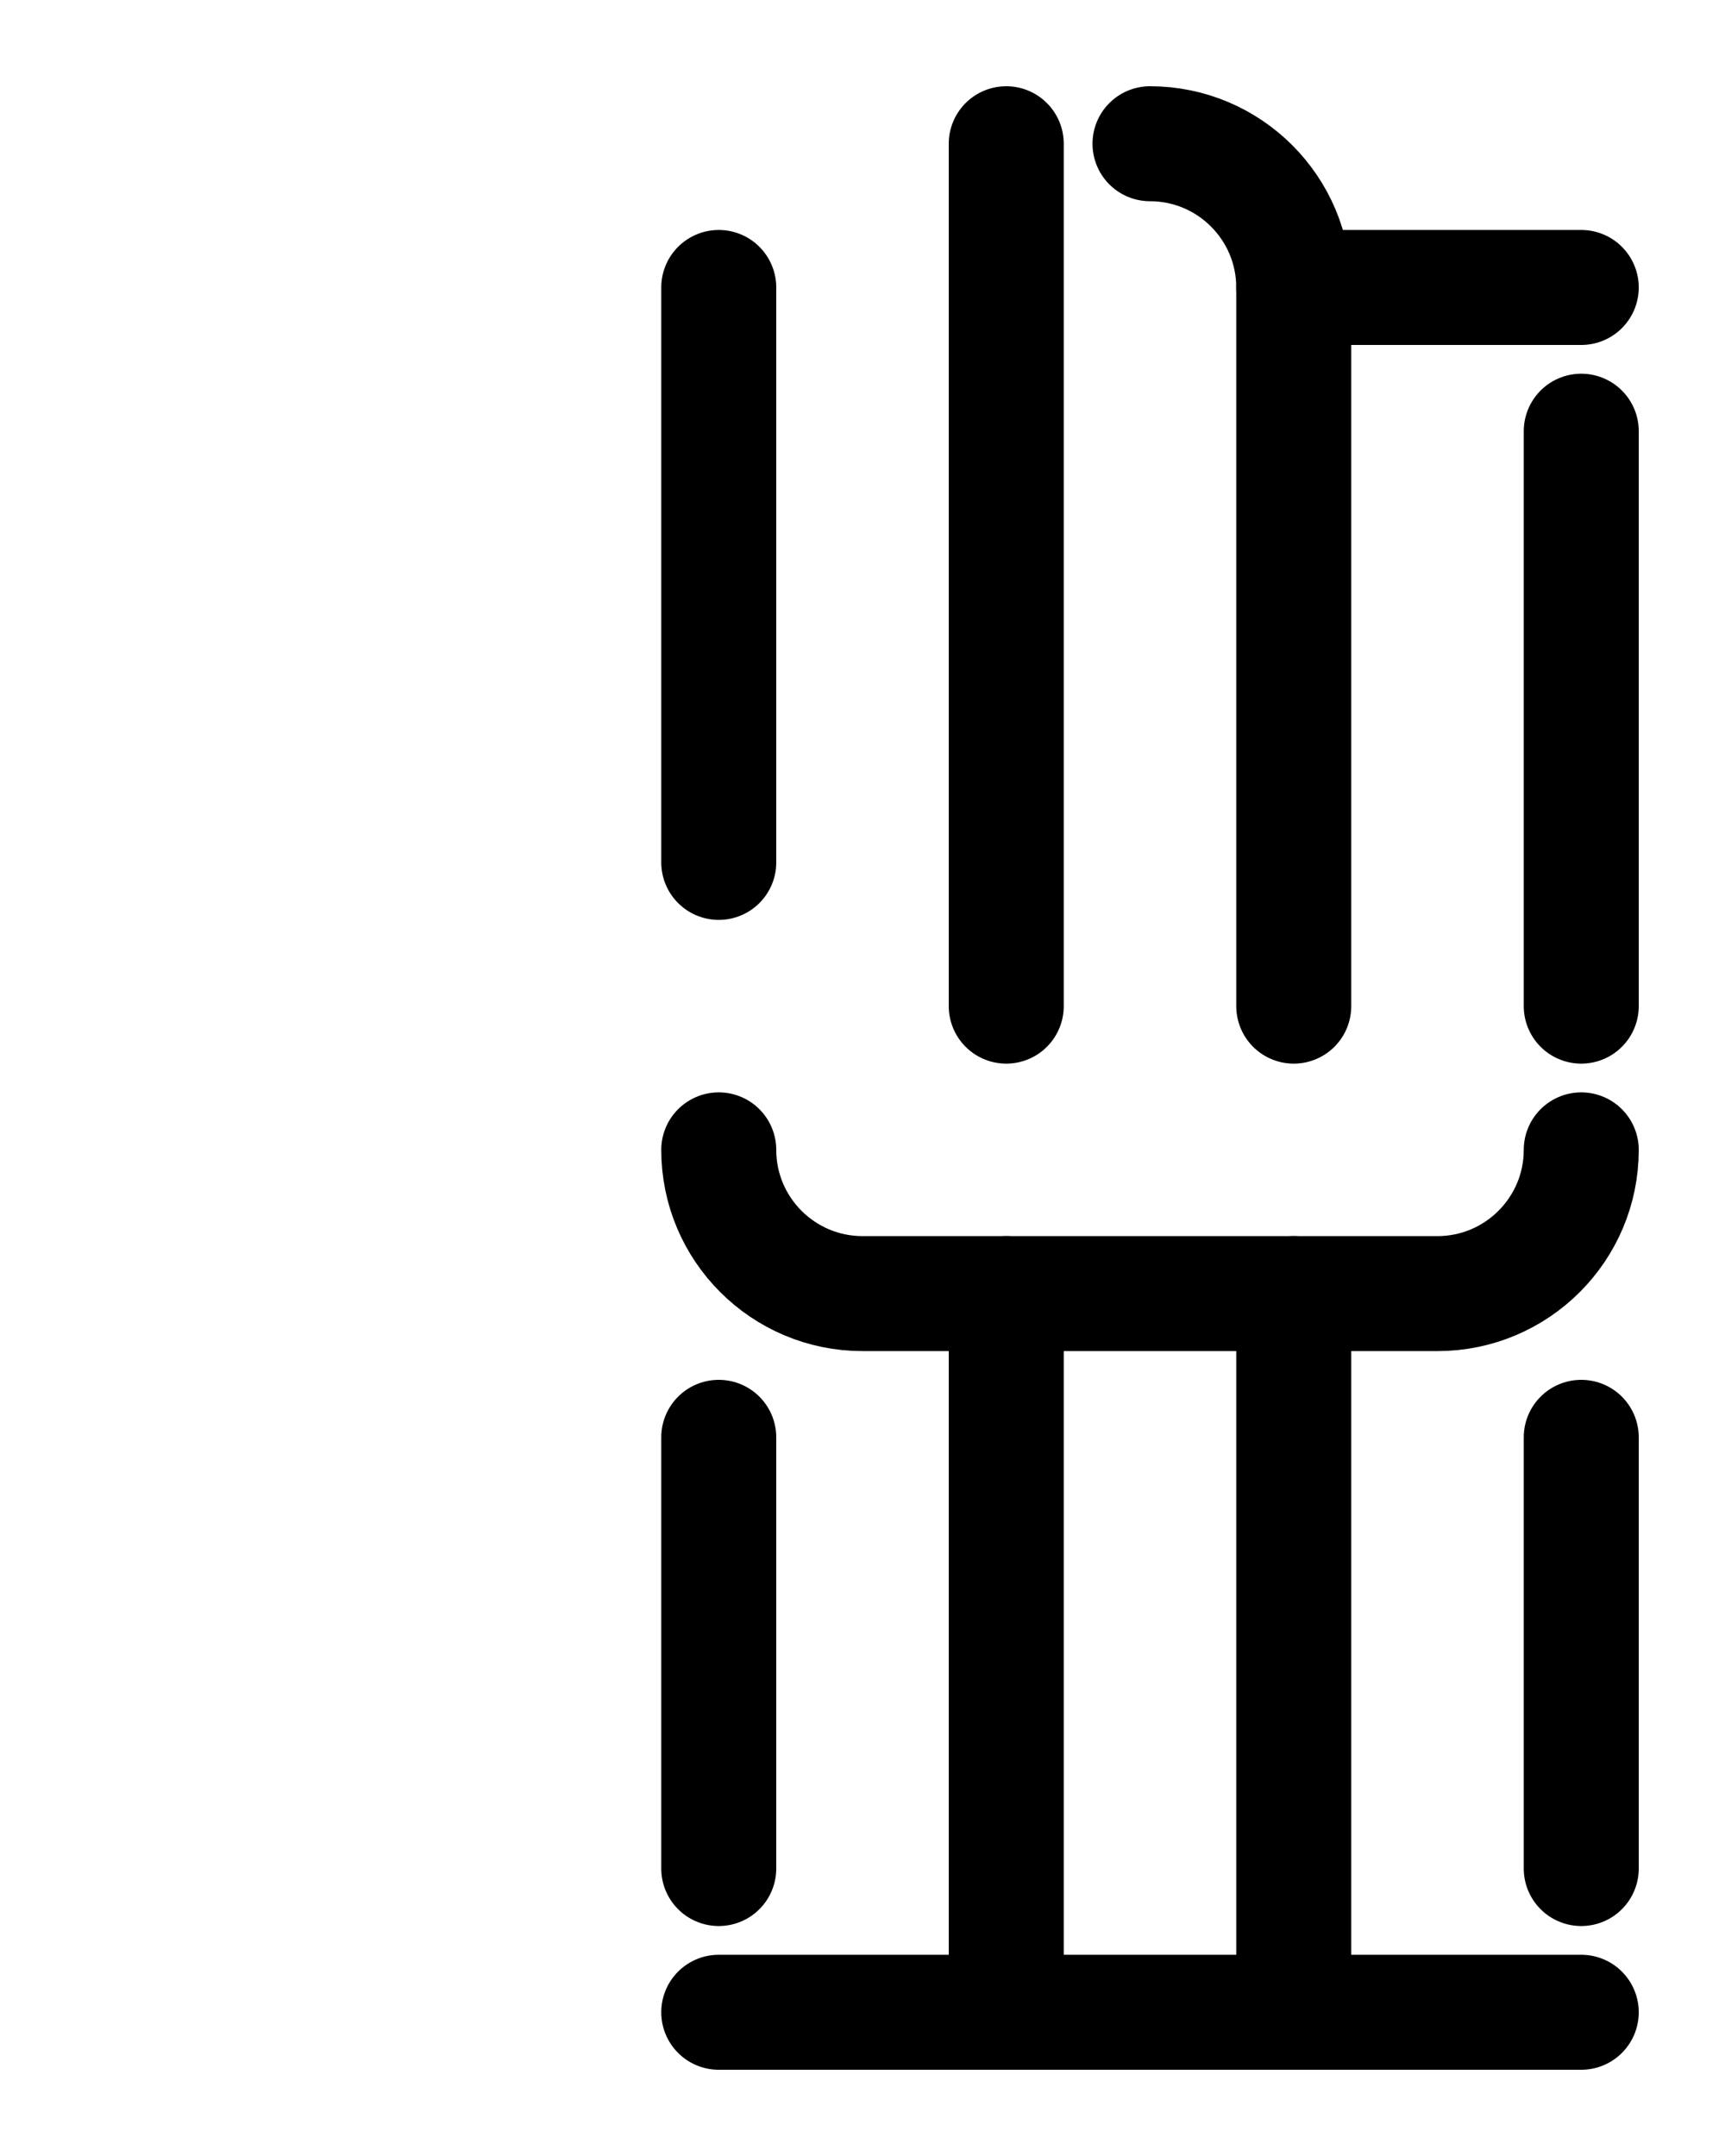<?xml version="1.0" encoding="utf-8"?>
<!-- Generator: Adobe Illustrator 26.0.0, SVG Export Plug-In . SVG Version: 6.00 Build 0)  -->
<svg version="1.1" id="图层_1" xmlns="http://www.w3.org/2000/svg" xmlns:xlink="http://www.w3.org/1999/xlink" x="0px" y="0px"
	 viewBox="0 0 720 900" style="enable-background:new 0 0 720 900;" xml:space="preserve">
<style type="text/css">
	.st0{fill:none;stroke:#000000;stroke-width:48;stroke-linecap:round;stroke-linejoin:round;stroke-miterlimit:10;}
</style>
<line class="st0" x1="300" y1="360" x2="300" y2="120"/>
<line class="st0" x1="420" y1="60" x2="420" y2="420"/>
<line class="st0" x1="540" y1="120" x2="660" y2="120"/>
<path class="st0" d="M480,60c33.1,0,60,26.9,60,60v300"/>
<line class="st0" x1="660" y1="180" x2="660" y2="420"/>
<path class="st0" d="M300,480c0,33.1,26.9,60,60,60h240c33.1,0,60-26.9,60-60"/>
<line class="st0" x1="420" y1="540" x2="420" y2="840"/>
<line class="st0" x1="540" y1="540" x2="540" y2="840"/>
<line class="st0" x1="660" y1="600" x2="660" y2="780"/>
<line class="st0" x1="300" y1="600" x2="300" y2="780"/>
<line class="st0" x1="300" y1="840" x2="660" y2="840"/>
</svg>

